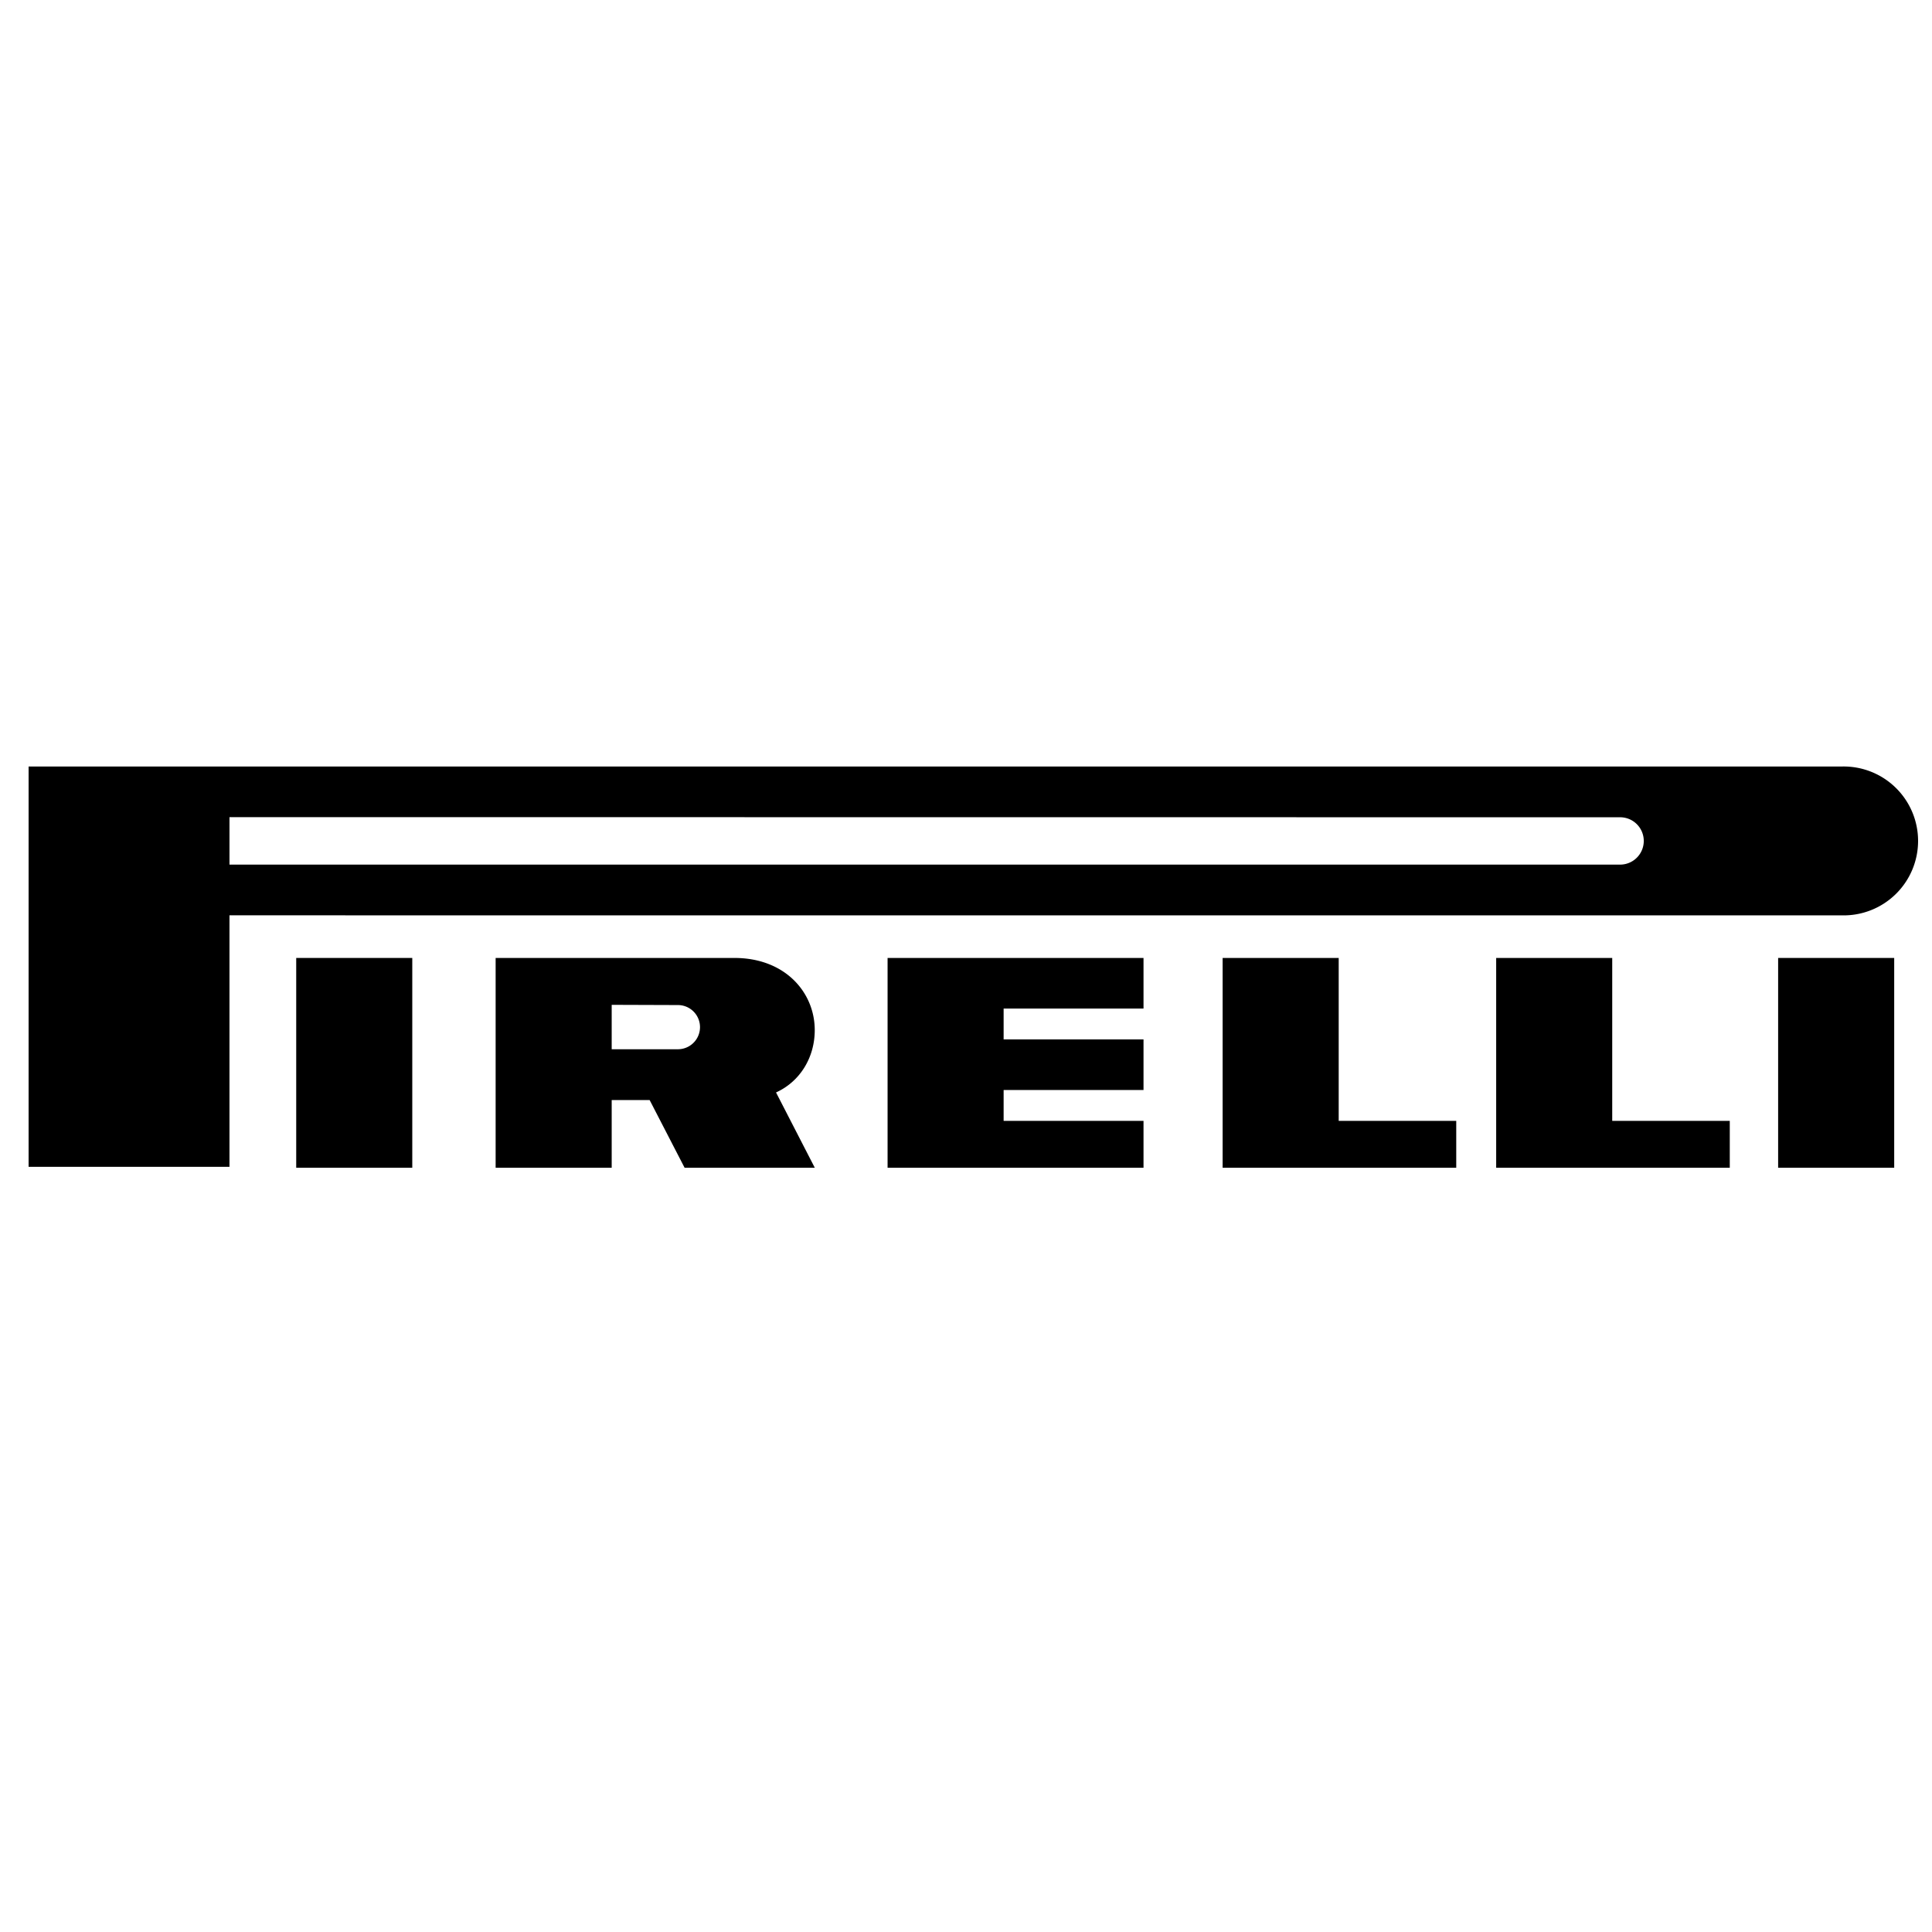 <?xml version="1.0" encoding="utf-8"?>
<svg xmlns="http://www.w3.org/2000/svg" width="2500" height="2500" viewBox="0 73.452 191.421 45.629">
  <g fill-rule="evenodd" clip-rule="evenodd">
    <path d="M29.349 116.256h11.499V95.469H29.349v20.787zM176.176 116.256h11.5V95.469h-11.5v20.787z"/>
    <path d="M182.545 76.5H2.834v39.662h19.902V91.246l159.808.004a7.376 7.376 0 1 0 .001-14.75zm-22.076 9.721H22.737v-4.704l137.732.013a2.346 2.346 0 1 1 0 4.691z"/>
    <path d="M76.889 108.795c2.349-1.064 3.835-3.43 3.835-6.176 0-3.742-2.943-7.15-7.956-7.15H49.107v20.787h11.499v-6.707h3.76l3.464 6.707h12.899l-3.84-7.461zm-9.722-4.281h-6.561v-4.4l6.561.022a2.188 2.188 0 1 1 0 4.378zM87.941 116.256h25.358v-4.644h-13.86v-3.059h13.86v-5.012h-13.86v-3.059h13.86v-5.013H87.941v20.787zM132.637 95.469h-11.5v20.787h23.146v-4.644h-11.646V95.469zM159.738 95.469H148.24v20.787h23.145v-4.644h-11.647V95.469z"/>
  </g>
</svg>